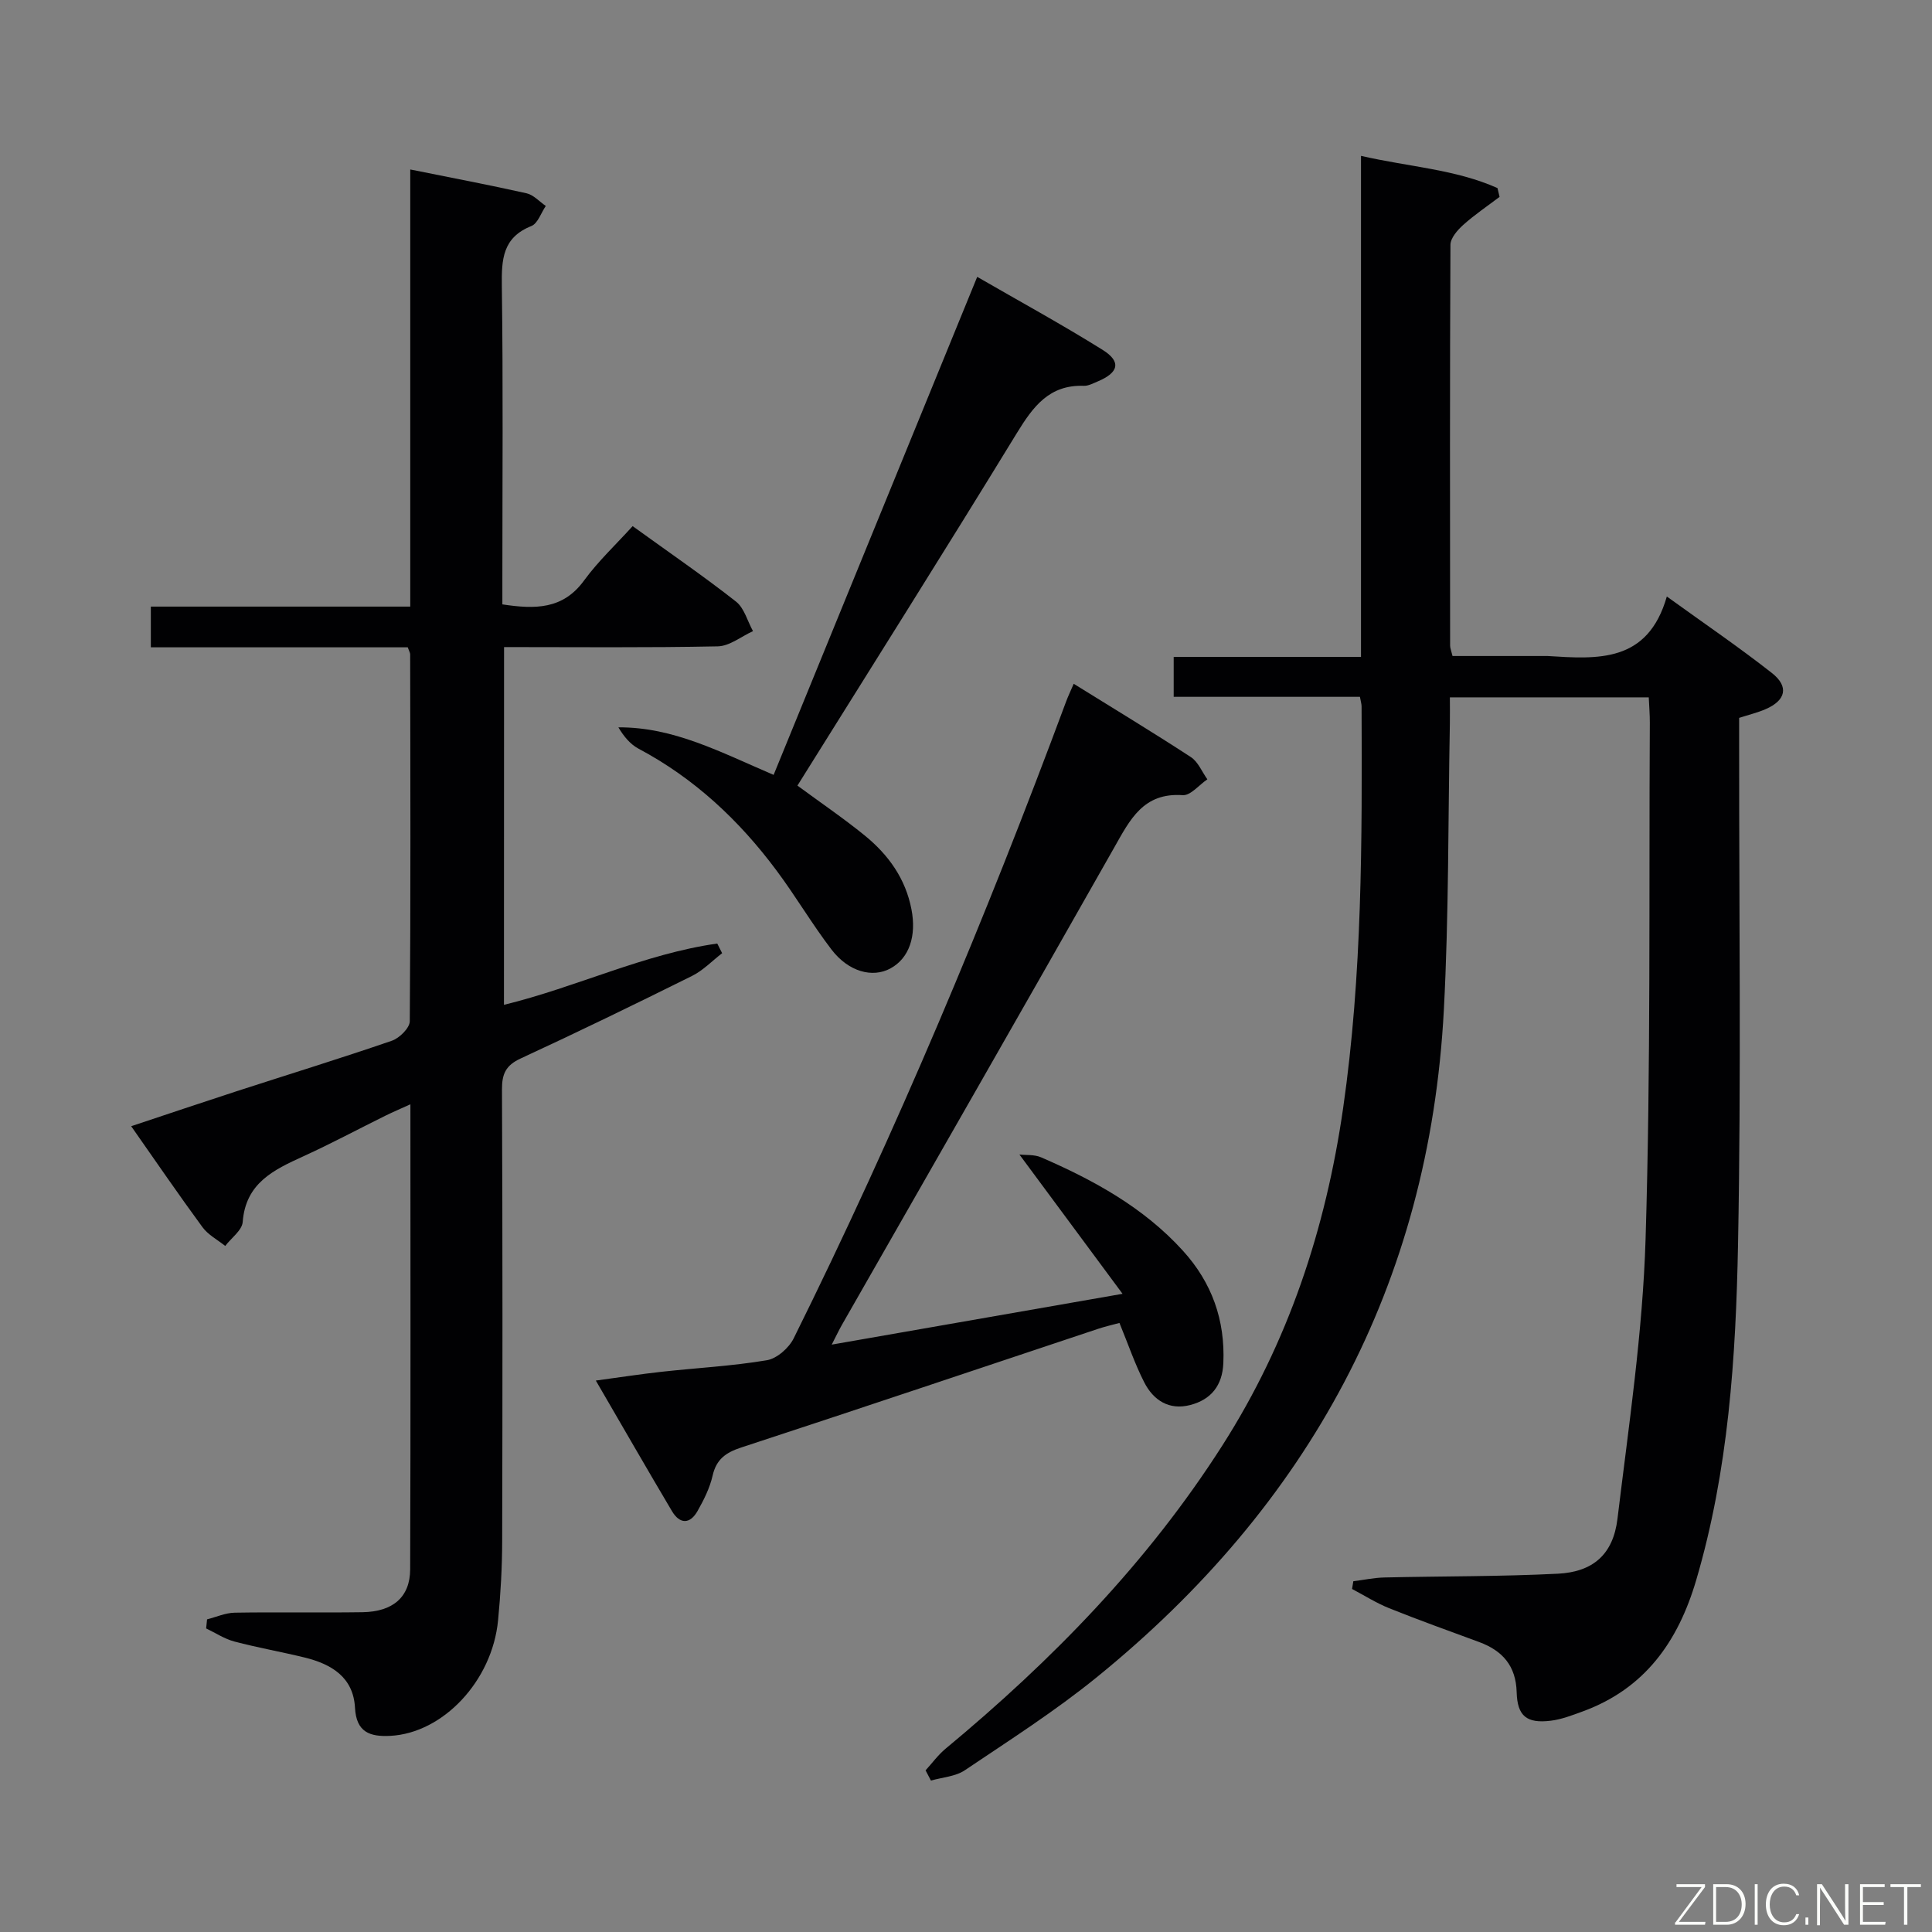 <svg enable-background="new 0 0 400 400" viewBox="0 0 400 400" xmlns="http://www.w3.org/2000/svg"><rect x="0" y="0" width="400" height="400" fill="#808080" stroke="none"/><path d="m191.63 366.53c1.37-1.5 2.58-3.18 4.13-4.47 22.04-18.28 41.85-38.55 57.34-62.83 13.65-21.39 21.37-44.76 24.98-69.8 3.98-27.64 3.93-55.39 3.82-83.18 0-.48-.16-.96-.34-1.98-12.68 0-25.42 0-38.56 0 0-2.91 0-5.31 0-8.26h38.78c0-34.76 0-68.97 0-103.74 9.92 2.28 19.53 2.77 28.26 6.67.14.61.28 1.21.43 1.82-2.53 1.92-5.18 3.7-7.53 5.81-1.19 1.07-2.63 2.72-2.64 4.11-.14 27.66-.09 55.33-.07 83 0 .47.21.95.5 2.14h19.17c.17 0 .33-.01.5 0 10.33.64 20.75 1.49 24.7-12.32 7.88 5.69 14.99 10.53 21.74 15.83 3.61 2.83 2.9 5.7-1.33 7.51-1.64.71-3.41 1.13-5.44 1.79v5.51c-.02 34.5.43 69.01-.23 103.49-.45 23.4-1.97 46.82-8.67 69.55-3.75 12.72-10.64 22.45-23.48 27.15-2.17.79-4.39 1.66-6.65 1.93-4.95.6-6.9-.97-7.03-5.91-.15-5.45-2.92-8.59-7.76-10.38-6.23-2.3-12.49-4.54-18.65-7.01-2.66-1.07-5.12-2.64-7.67-3.98.09-.53.18-1.07.26-1.6 2.14-.27 4.28-.73 6.42-.78 11.98-.28 23.97-.18 35.92-.78 7.32-.37 11.46-4.02 12.35-11.37 2.33-19.27 5.23-38.57 5.82-57.93 1.09-35.62.68-71.28.88-106.92.01-1.64-.14-3.27-.22-5.22-13.67 0-27.07 0-41.18 0 0 1.83.03 3.6 0 5.37-.38 19.81-.2 39.65-1.25 59.42-3.02 56.81-28 102.48-71.85 138.08-8.63 7.01-18.07 13.04-27.32 19.26-1.94 1.31-4.66 1.46-7.02 2.14-.38-.7-.74-1.41-1.11-2.12z" fill="#010103"/><path d="m104.34 208.04c15.09-3.68 29.02-10.55 44.16-12.69.34.67.67 1.33 1.01 2-2.07 1.59-3.94 3.57-6.24 4.71-11.75 5.84-23.56 11.58-35.48 17.09-3.06 1.41-3.88 3.18-3.86 6.42.13 31.16.12 62.32.04 93.48-.01 5.48-.32 10.97-.85 16.42-1.21 12.58-11.42 23.35-22.3 23.92-4.25.22-7.05-.75-7.32-5.8-.34-6.37-4.9-9.06-10.43-10.42-4.83-1.18-9.74-2.04-14.54-3.31-2.05-.54-3.91-1.78-5.85-2.71.06-.63.12-1.26.19-1.88 1.9-.48 3.79-1.34 5.7-1.38 8.83-.15 17.66.03 26.49-.1 6.29-.1 9.84-3.13 9.86-8.87.11-31.82.05-63.64.05-96.29-2.02.92-3.6 1.59-5.15 2.35-5.67 2.8-11.26 5.8-17.01 8.42-6.14 2.8-11.95 5.53-12.56 13.59-.13 1.74-2.36 3.31-3.62 4.97-1.6-1.28-3.55-2.3-4.72-3.9-4.92-6.7-9.61-13.56-14.75-20.89 7.45-2.48 14.61-4.89 21.79-7.23 10.73-3.48 21.52-6.8 32.19-10.47 1.56-.54 3.69-2.64 3.7-4.03.2-25.32.12-50.65.08-75.98 0-.3-.2-.6-.5-1.44-17.53 0-35.26 0-53.19 0 0-2.96 0-5.38 0-8.43h53.71c0-30.42 0-60.2 0-90.5 8.31 1.67 16.22 3.17 24.08 4.93 1.45.33 2.66 1.72 3.98 2.62-.98 1.43-1.65 3.62-2.99 4.16-5.97 2.38-6.18 6.91-6.11 12.4.28 20.16.11 40.32.11 60.48v5.45c6.79 1.03 12.54 1.06 16.91-4.94 2.92-4 6.6-7.44 10.06-11.26 7.77 5.61 14.75 10.4 21.4 15.62 1.72 1.35 2.37 4.05 3.52 6.12-2.43 1.1-4.84 3.1-7.29 3.15-14.63.3-29.28.15-44.25.15-.02 24.74-.02 49.15-.02 74.07z" fill="#010103"/><path d="m222.3 141.57c8.29 5.15 16.37 10.03 24.26 15.18 1.5.98 2.29 3.04 3.41 4.6-1.7 1.15-3.48 3.39-5.1 3.28-8.16-.57-10.91 5.06-14.18 10.84-18.69 33-37.57 65.89-56.38 98.83-.57.99-1.05 2.03-2.11 4.09 20.04-3.5 39.15-6.84 60.21-10.52-7.6-10.27-14.35-19.39-21.35-28.84 1.3.15 3.06-.03 4.48.58 10.91 4.73 21.24 10.38 29.38 19.35 6 6.61 8.75 14.35 8.36 23.27-.2 4.61-2.52 7.55-6.88 8.67s-7.6-.99-9.49-4.69c-1.95-3.81-3.33-7.91-5.14-12.31-1.38.38-2.96.73-4.48 1.24-24.61 8.2-49.2 16.48-73.86 24.56-3.16 1.04-5.12 2.42-5.89 5.81-.58 2.55-1.81 5.01-3.11 7.31-1.57 2.79-3.69 2.77-5.31.04-5.17-8.71-10.21-17.49-15.76-27.03 4.95-.67 9.28-1.34 13.63-1.82 7.27-.8 14.59-1.18 21.79-2.39 2.08-.35 4.56-2.54 5.55-4.54 21.26-42.89 39.74-86.98 56.4-131.84.4-1.08.9-2.11 1.57-3.67z" fill="#010103"/><path d="m160.17 160.43c14.11-34.52 28.03-68.56 42.15-103.11 8.51 4.92 17.38 9.76 25.94 15.1 3.95 2.46 3.38 4.73-1.03 6.57-.91.38-1.9.92-2.83.89-7.18-.25-10.52 4.31-13.9 9.83-14.91 24.38-30.18 48.55-45.4 72.94 4.73 3.49 9.51 6.73 13.97 10.36 4.86 3.97 8.41 8.88 9.64 15.27 1.06 5.49-.44 10.09-4.35 12.22-3.7 2.02-8.68.71-12.21-3.91-4.03-5.27-7.4-11.03-11.37-16.35-7.73-10.39-17.01-19.09-28.57-25.23-1.71-.91-3.04-2.51-4.18-4.42 11.42-.07 21.05 5.1 32.14 9.84z" fill="#010103"/><g fill="#fbfcfa"><path d="m346.9 398 5.4-7.3h-5.2v-.6h5.9v.6l-5.4 7.2h5.5l-.1.6h-6.2v-.5z"/><path d="m354.7 390.1h2.8c2.3 0 3.9 1.6 3.9 4.1s-1.6 4.3-3.9 4.3h-2.8zm.6 7.8h2c2.2 0 3.3-1.6 3.3-3.6 0-1.8-1-3.6-3.3-3.6h-2z"/><path d="m363.9 390.1v8.4h-.6v-8.4h1.6z"/><path d="m372.5 396.3c-.4 1.3-1.4 2.3-3.2 2.3-2.4 0-3.7-1.9-3.7-4.3 0-2.3 1.2-4.3 3.7-4.3 1.8 0 2.9 1 3.2 2.4h-.6c-.4-1.1-1.1-1.8-2.5-1.8-2.1 0-3 1.9-3 3.7s.9 3.7 3 3.7c1.4 0 2.1-.7 2.5-1.7z"/><path d="m373.8 398.5v-1.5h.6v1.5z"/><path d="m376.2 398.5v-8.4h1c1.3 2 4.4 6.7 4.9 7.6-.1-1.2-.1-2.4-.1-3.8v-3.8h.7v8.4h-.9c-1.2-1.9-4.4-6.8-5-7.7.1 1.1 0 2.3 0 3.9v3.9h-.6z"/><path d="m390 394.4h-4.3v3.5h4.7l-.1.6h-5.2v-8.4h5.1v.6h-4.5v3.1h4.3z"/><path d="m394.2 390.7h-2.8v-.6h6.3v.6h-2.8v7.8h-.7z"/></g></svg>